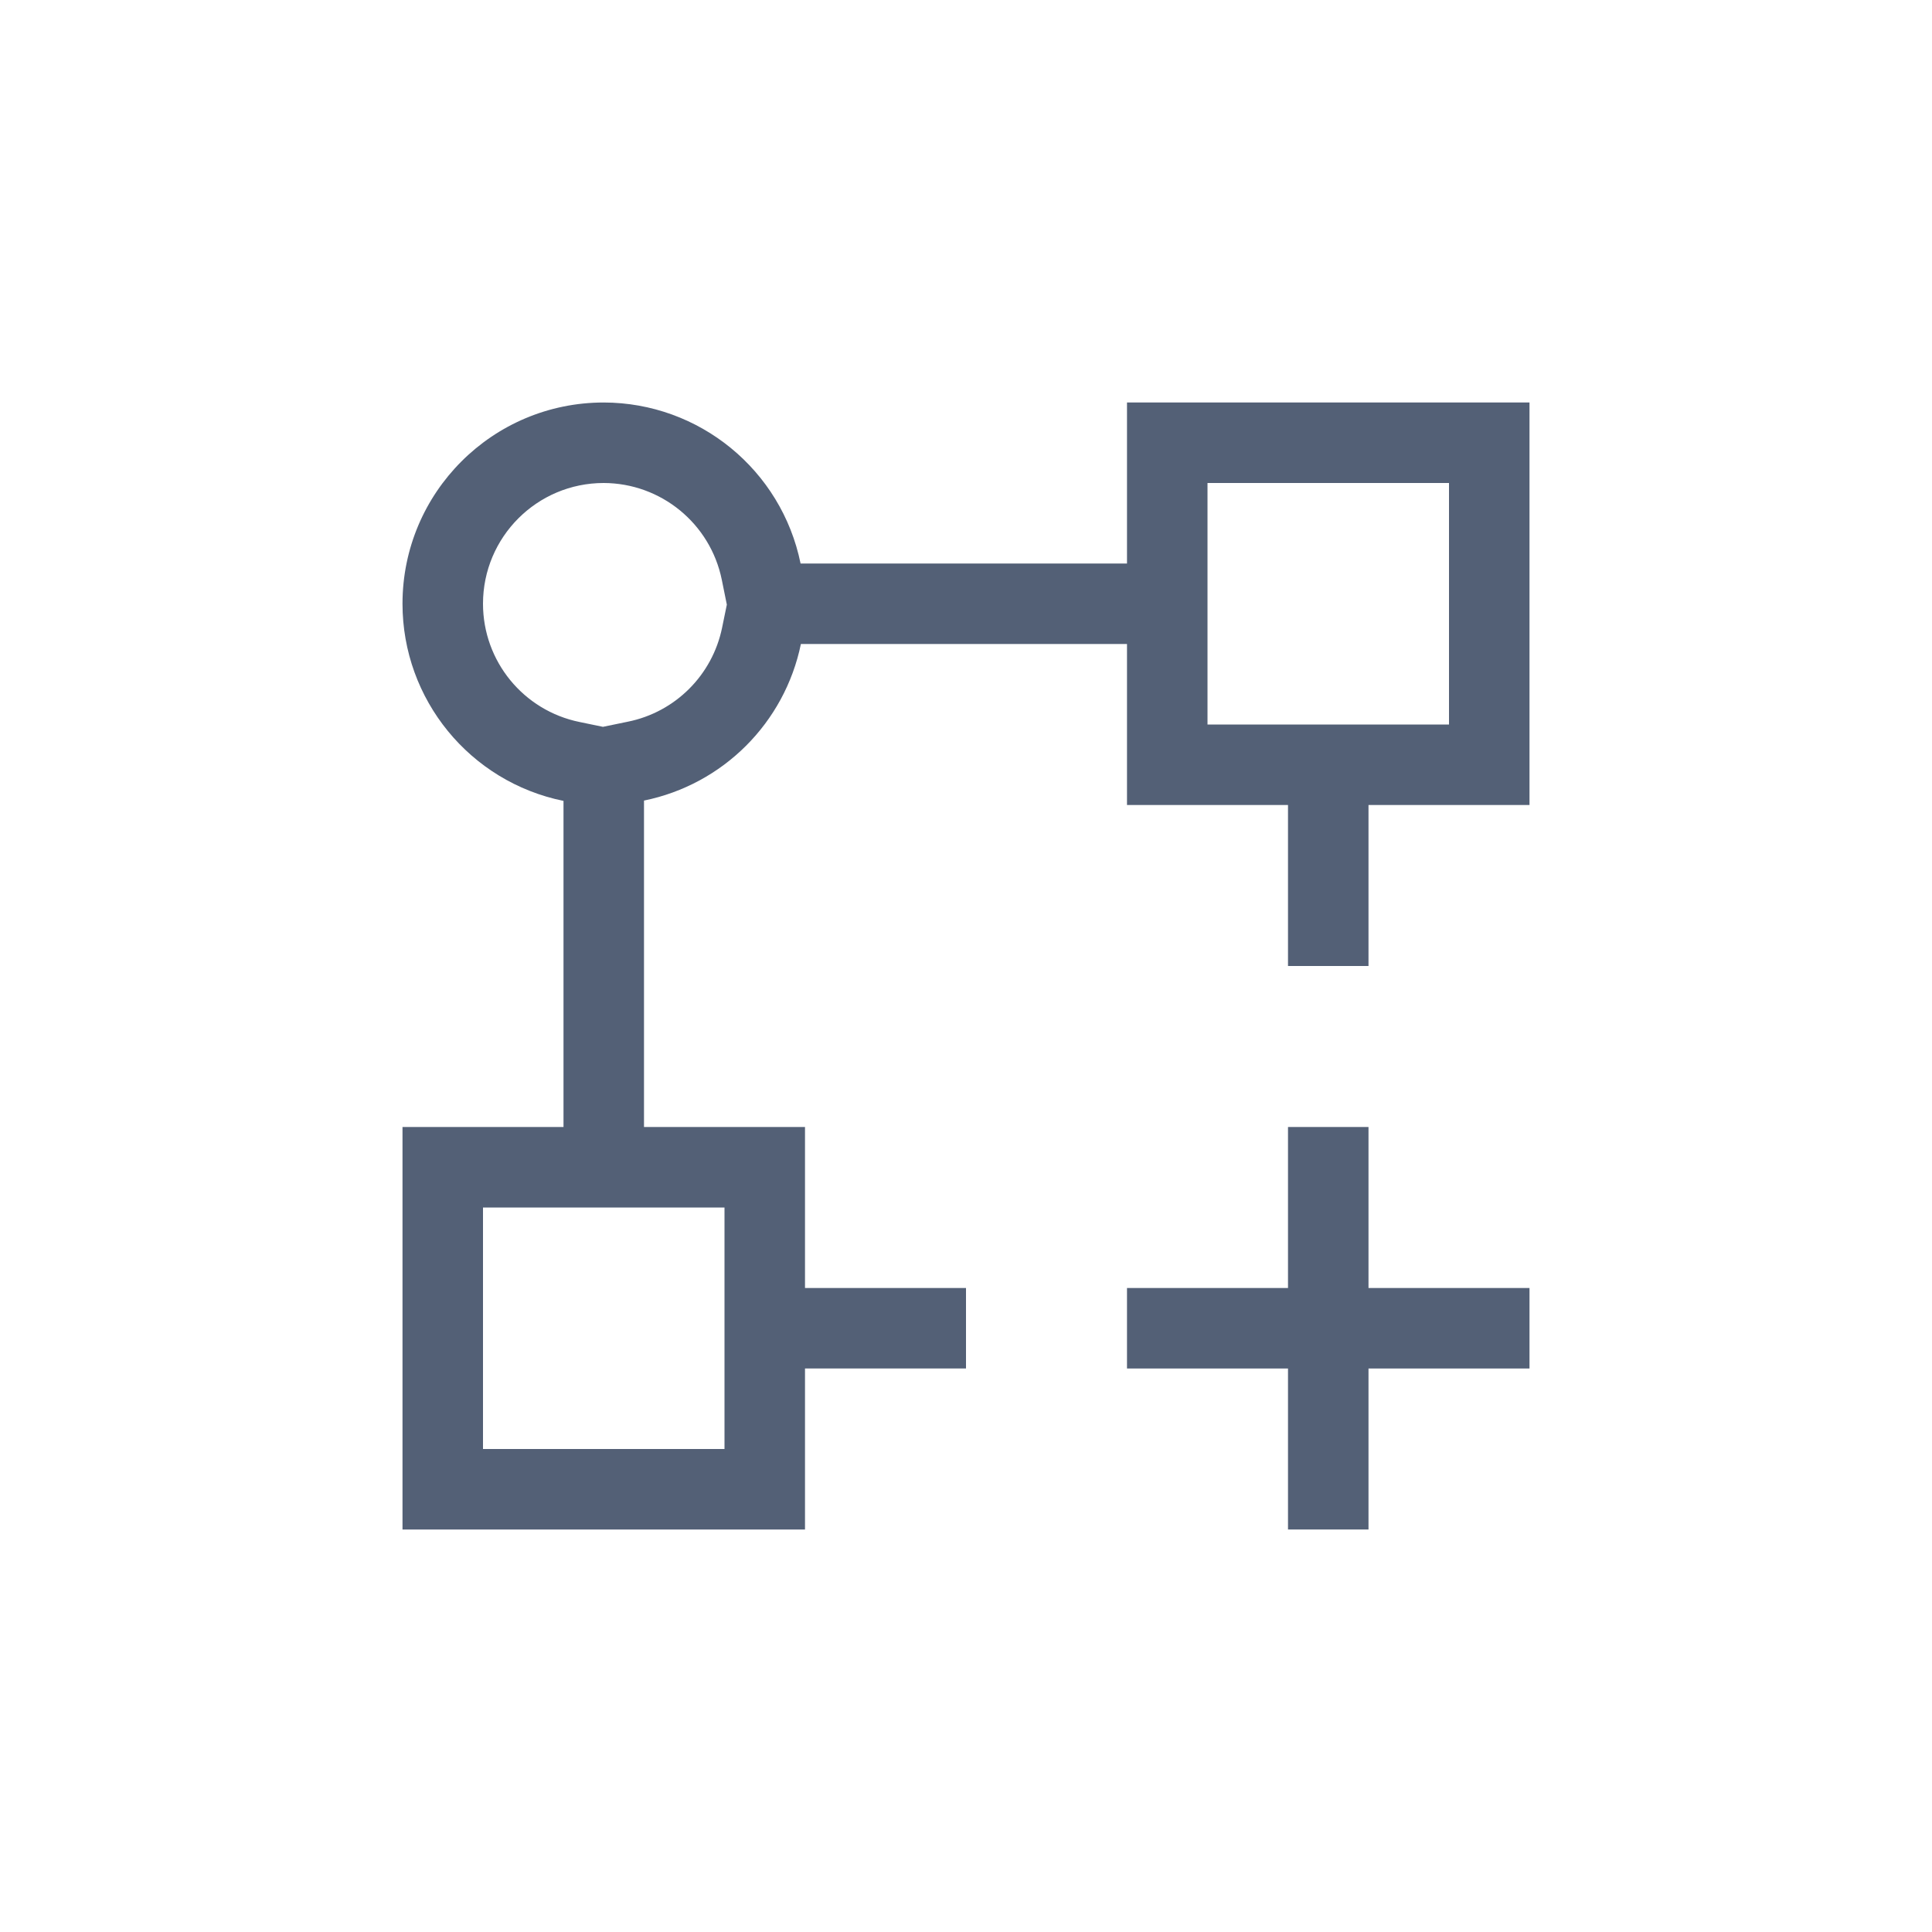 <svg xmlns="http://www.w3.org/2000/svg" width="24" height="24" viewBox="0 0 24 24">
  <g fill="#536076" transform="translate(5 5)">
    <path d="M4.029,2.511 L3.966,2.2 C3.823,1.503 3.211,1.002 2.499,1 C1.671,1 1,1.672 1,2.5 C1,3.213 1.502,3.827 2.2,3.969 L2.49,4.029 L2.8,3.965 C3.389,3.846 3.849,3.386 3.97,2.798 L4.029,2.511 Z M4,10 L1,10 L1,13 L4,13 L4,10 Z M10,1 L10,4 L13,4 L13,1 L10,1 Z M2.5,0 C3.686,0.002 4.708,0.838 4.945,2 L9,2 L9,0 L14,0 L14,5 L12,5 L12,7 L11,7 L11,5 L9,5 L9,3 L4.949,3 C4.747,3.98 3.981,4.745 3,4.945 L3,9 L5,9 L5,11 L7,11 L7,12 L5,12 L5,14 L0,14 L0,9 L2,9 L2,4.949 C0.836,4.712 0,3.688 0,2.5 C0,1.119 1.119,0 2.5,0 Z"/>
    <polygon points="11 9 12 9 12 11 14 11 14 12 12 12 12 14 11 14 11 12 9 12 9 11 11 11"/>
  </g>
</svg>

